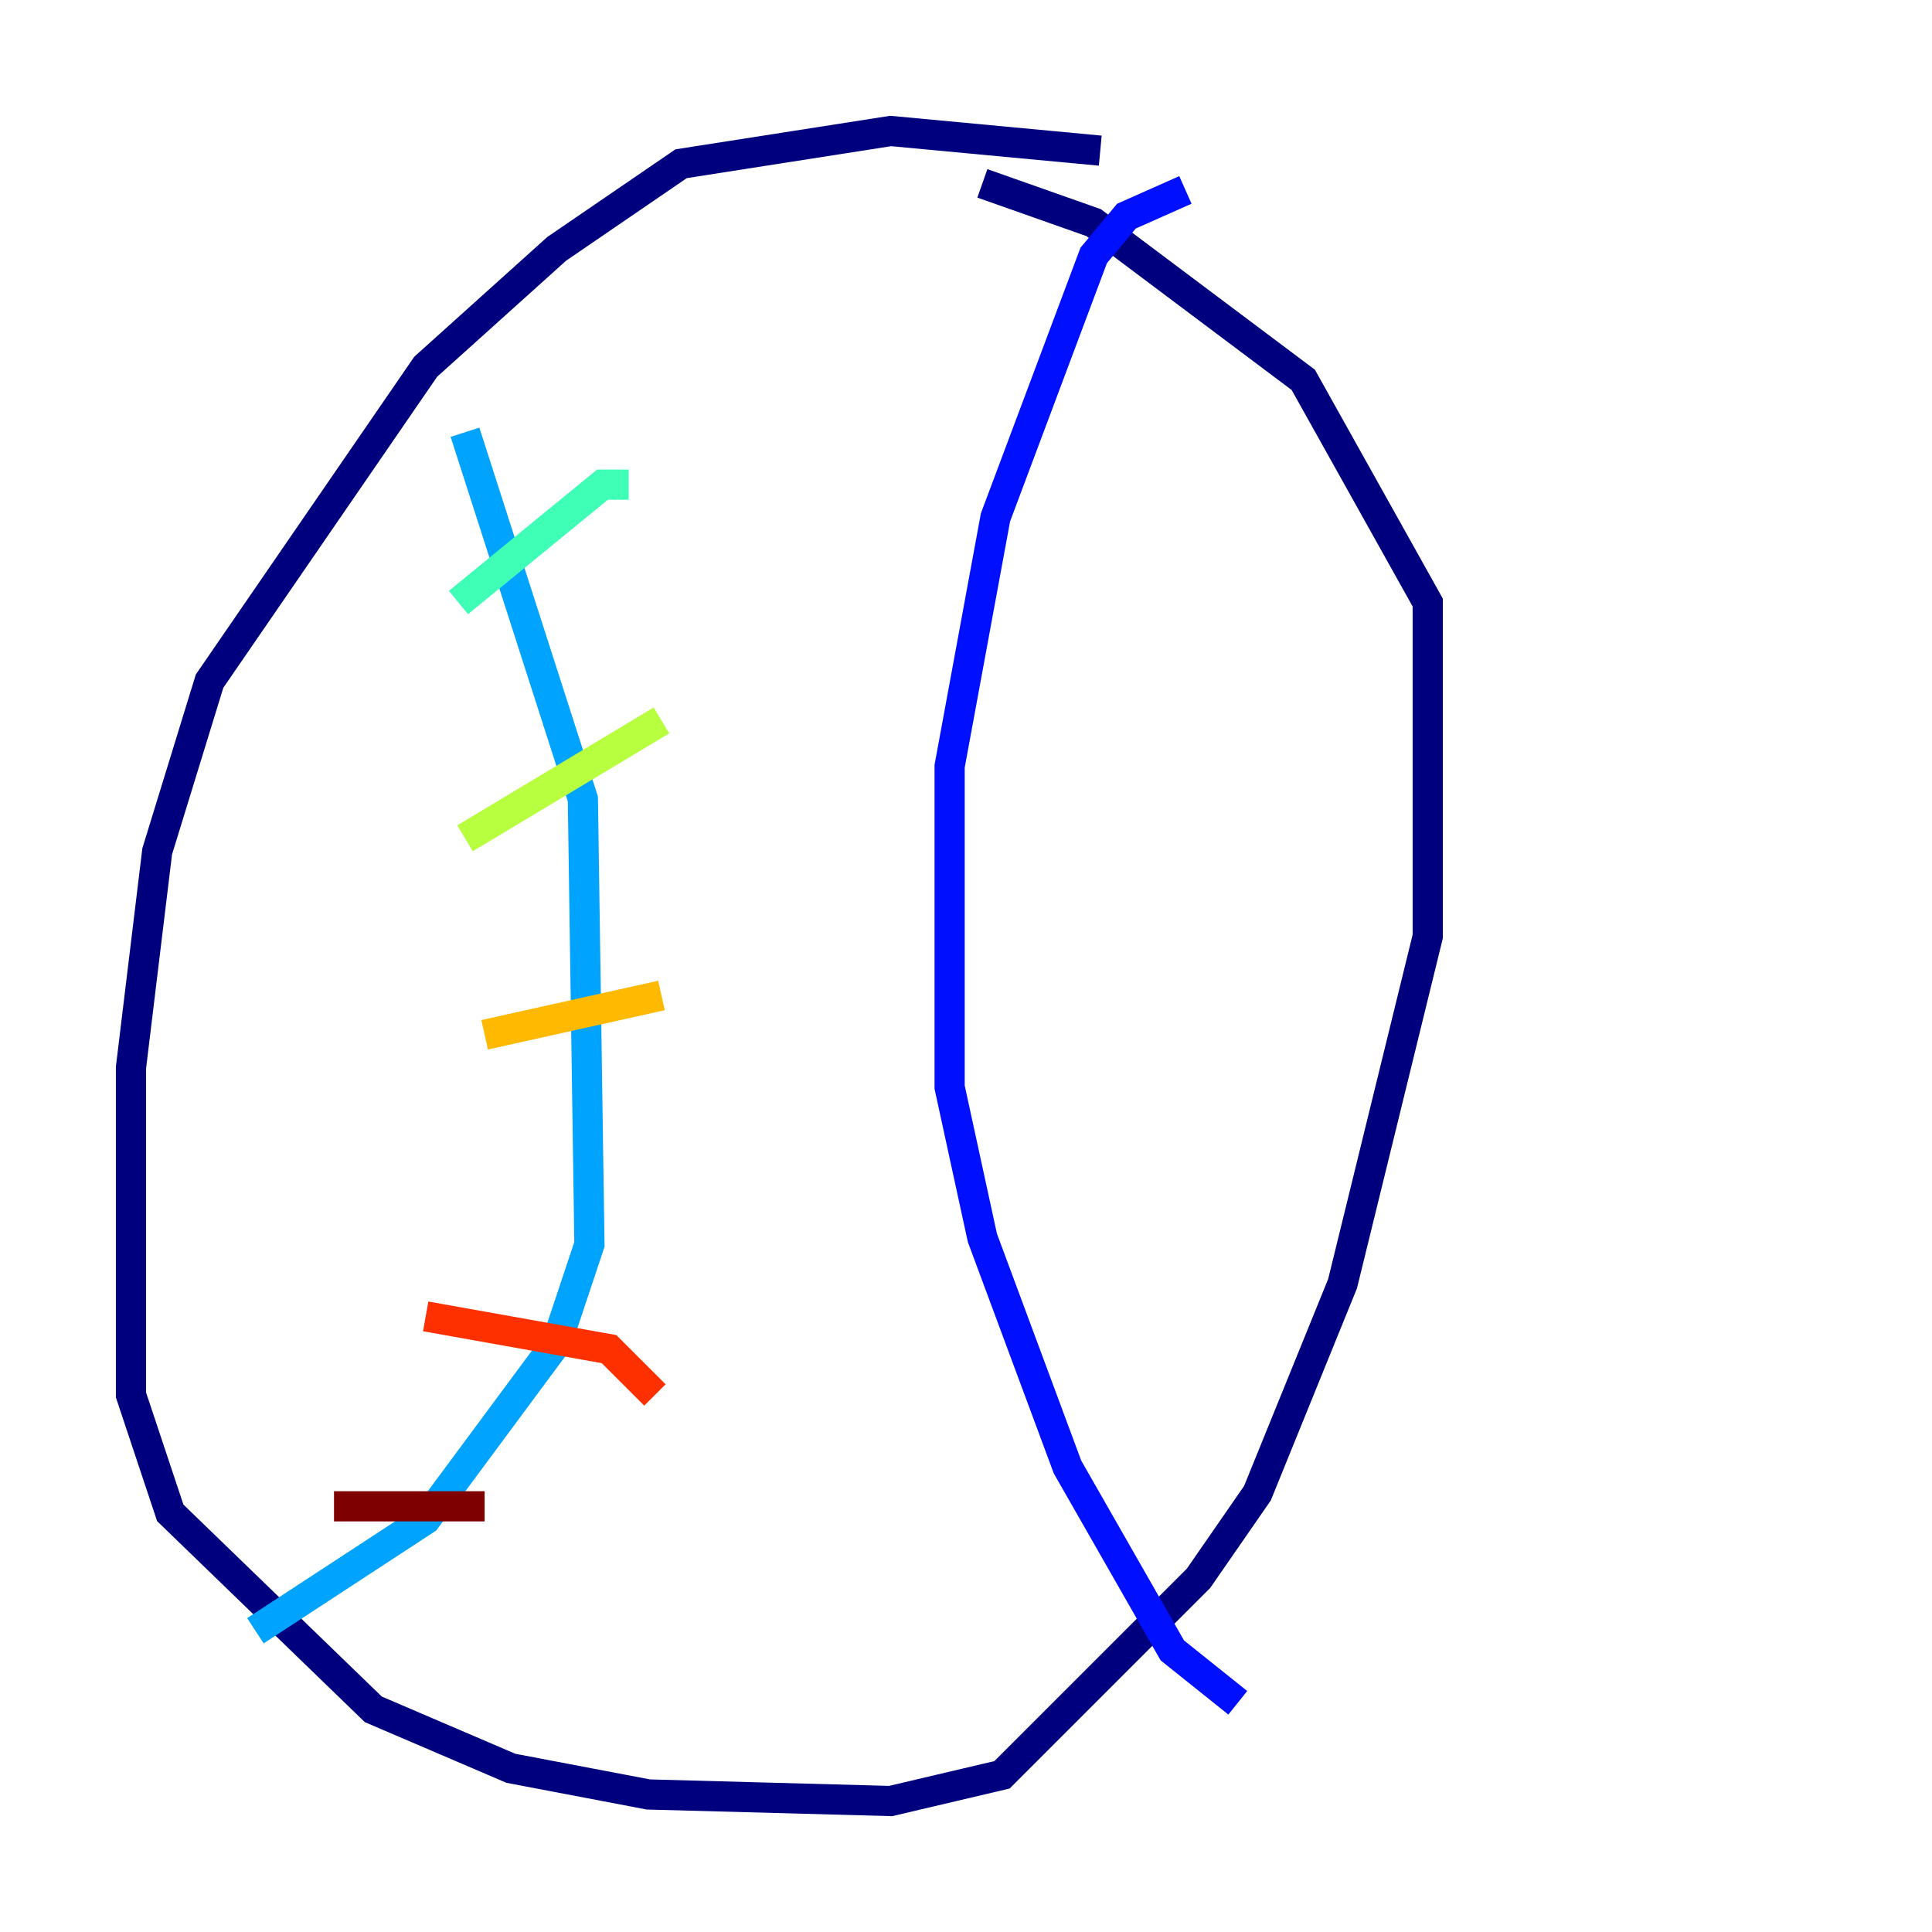 <?xml version="1.0" encoding="utf-8" ?>
<svg baseProfile="tiny" height="128" version="1.2" viewBox="0,0,128,128" width="128" xmlns="http://www.w3.org/2000/svg" xmlns:ev="http://www.w3.org/2001/xml-events" xmlns:xlink="http://www.w3.org/1999/xlink"><defs /><polyline fill="none" points="72.895,9.98 59.01,8.678 45.125,10.848 36.881,16.488 28.203,24.298 13.885,45.125 10.414,56.407 8.678,70.725 8.678,92.42 11.281,100.231 24.732,113.248 33.844,117.153 42.956,118.888 59.01,119.322 66.386,117.586 79.403,104.57 83.308,98.929 88.949,85.044 94.59,62.047 94.59,39.919 86.346,25.166 72.461,14.752 65.085,12.149" stroke="#00007f" stroke-width="2" /><polyline fill="none" points="78.536,12.583 74.63,14.319 72.461,16.922 65.953,34.278 62.915,50.766 62.915,72.027 65.085,82.007 70.725,97.193 77.668,109.342 82.007,112.814" stroke="#0010ff" stroke-width="2" /><polyline fill="none" points="30.807,28.637 38.617,52.936 39.051,82.441 36.881,88.949 28.203,100.664 16.922,108.041" stroke="#00a4ff" stroke-width="2" /><polyline fill="none" points="30.373,39.919 39.919,32.108 41.654,32.108" stroke="#3fffb7" stroke-width="2" /><polyline fill="none" points="30.807,55.539 43.824,47.729" stroke="#b7ff3f" stroke-width="2" /><polyline fill="none" points="32.108,68.556 43.824,65.953" stroke="#ffb900" stroke-width="2" /><polyline fill="none" points="28.203,87.214 40.352,89.383 43.39,92.42" stroke="#ff3000" stroke-width="2" /><polyline fill="none" points="22.129,99.797 32.108,99.797" stroke="#7f0000" stroke-width="2" /></svg>